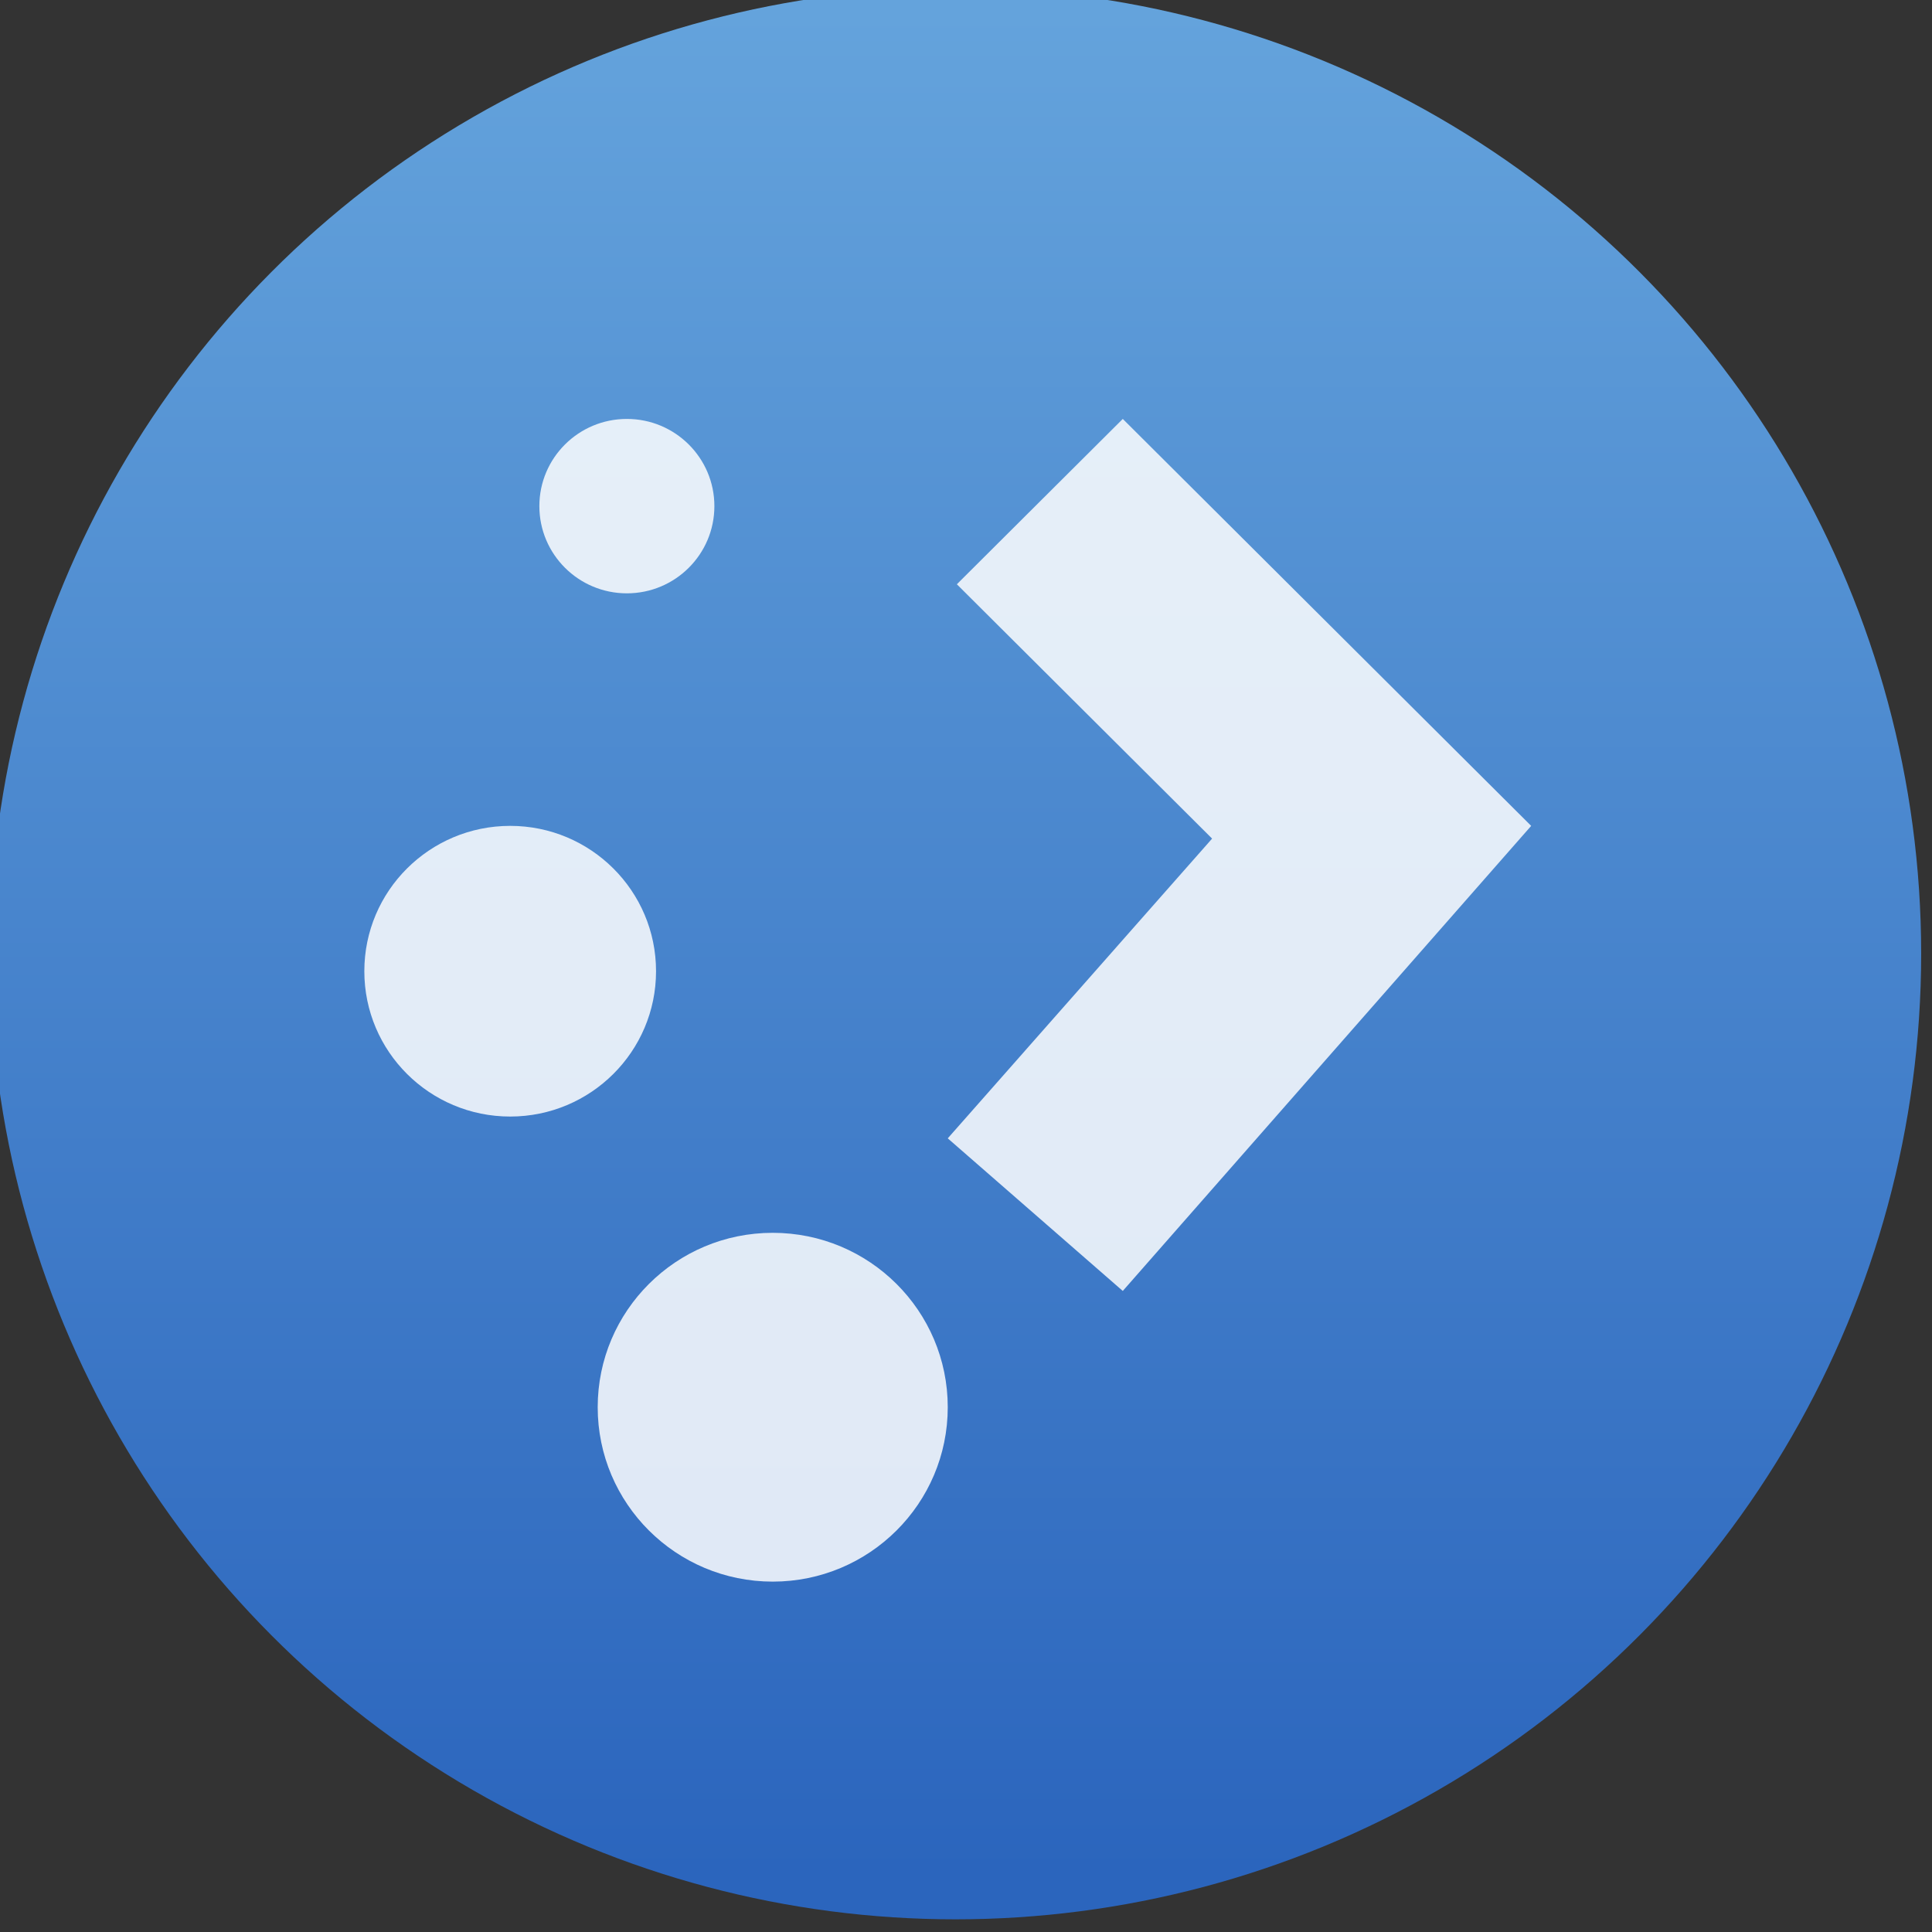 <?xml version="1.0" encoding="UTF-8" standalone="no"?>
<!-- Created with Inkscape (http://www.inkscape.org/) -->

<svg
   xmlns:osb="http://www.openswatchbook.org/uri/2009/osb"
   xmlns:dc="http://purl.org/dc/elements/1.1/"
   xmlns:cc="http://creativecommons.org/ns#"
   xmlns:rdf="http://www.w3.org/1999/02/22-rdf-syntax-ns#"
   xmlns:svg="http://www.w3.org/2000/svg"
   xmlns="http://www.w3.org/2000/svg"
   xmlns:xlink="http://www.w3.org/1999/xlink"
   xmlns:sodipodi="http://sodipodi.sourceforge.net/DTD/sodipodi-0.dtd"
   xmlns:inkscape="http://www.inkscape.org/namespaces/inkscape"
   width="48"
   height="48"
   id="svg5453"
   version="1.1"
   inkscape:version="0.91 r13725"
   sodipodi:docname="start-here-kde.svg">
  <rect width="100%" height="100%" fill="#333333" stroke="none"/>
  <defs
     id="defs5455">
    <linearGradient
       id="linearGradient4232">
      <stop
         id="stop4234-0"
         offset="0"
         style="stop-color:#3889e9;stop-opacity:1" />
      <stop
         id="stop4236"
         offset="1"
         style="stop-color:#5ea5fb;stop-opacity:1" />
    </linearGradient>
    <linearGradient
       inkscape:collect="always"
       xlink:href="#linearGradient4232"
       id="linearGradient3426"
       x1="399.571"
       y1="545.798"
       x2="399.571"
       y2="517.798"
       gradientUnits="userSpaceOnUse" />
    <linearGradient
       inkscape:collect="always"
       xlink:href="#linearGradient4180-6"
       id="linearGradient4181"
       gradientUnits="userSpaceOnUse"
       x1="399.994"
       y1="545.139"
       x2="399.994"
       y2="518.139" />
    <style
       type="text/css"
       id="current-color-scheme">.ColorScheme-Text {
        color:#31363b;
      }
      .ColorScheme-Background{
        color:#eff0f1;
      }
      .ColorScheme-ViewText {
        color:#31363b;
      }
      .ColorScheme-ViewBackground{
        color:#fcfcfc;
      }
      .ColorScheme-ViewHover {
        color:#3daee9;
      }
      .ColorScheme-ViewFocus{
        color:#3daee9;
      }
      .ColorScheme-ButtonText {
        color:#31363b;
      }
      .ColorScheme-ButtonBackground{
        color:#eff0f1;
      }
      .ColorScheme-ButtonHover {
        color:#3daee9;
      }
      .ColorScheme-ButtonFocus{
        color:#3daee9;
      }</style>
    <style
       type="text/css"
       id="current-color-scheme-8">.ColorScheme-Text {
        color:#31363b;
      }
      .ColorScheme-Background{
        color:#eff0f1;
      }
      .ColorScheme-ViewText {
        color:#31363b;
      }
      .ColorScheme-ViewBackground{
        color:#fcfcfc;
      }
      .ColorScheme-ViewHover {
        color:#3daee9;
      }
      .ColorScheme-ViewFocus{
        color:#3daee9;
      }
      .ColorScheme-ButtonText {
        color:#31363b;
      }
      .ColorScheme-ButtonBackground{
        color:#eff0f1;
      }
      .ColorScheme-ButtonHover {
        color:#3daee9;
      }
      .ColorScheme-ButtonFocus{
        color:#3daee9;
      }</style>
    <style
       type="text/css"
       id="current-color-scheme-7">.ColorScheme-Text {
        color:#31363b;
      }
      .ColorScheme-Background{
        color:#eff0f1;
      }
      .ColorScheme-ViewText {
        color:#31363b;
      }
      .ColorScheme-ViewBackground{
        color:#fcfcfc;
      }
      .ColorScheme-ViewHover {
        color:#3daee9;
      }
      .ColorScheme-ViewFocus{
        color:#3daee9;
      }
      .ColorScheme-ButtonText {
        color:#31363b;
      }
      .ColorScheme-ButtonBackground{
        color:#eff0f1;
      }
      .ColorScheme-ButtonHover {
        color:#3daee9;
      }
      .ColorScheme-ButtonFocus{
        color:#3daee9;
      }</style>
    <linearGradient
       osb:paint="gradient"
       id="linearGradient4207">
      <stop
         id="stop3371"
         offset="0"
         style="stop-color:#3498db;stop-opacity:1;" />
      <stop
         id="stop3373"
         offset="1"
         style="stop-color:#3498db;stop-opacity:0;" />
    </linearGradient>
    <style
       id="current-color-scheme-6"
       type="text/css">.ColorScheme-Text {
        color:#31363b;
      }
      .ColorScheme-Background{
        color:#eff0f1;
      }
      .ColorScheme-ViewText {
        color:#31363b;
      }
      .ColorScheme-ViewBackground{
        color:#fcfcfc;
      }
      .ColorScheme-ViewHover {
        color:#3daee9;
      }
      .ColorScheme-ViewFocus{
        color:#3daee9;
      }
      .ColorScheme-ButtonText {
        color:#31363b;
      }
      .ColorScheme-ButtonBackground{
        color:#eff0f1;
      }
      .ColorScheme-ButtonHover {
        color:#3daee9;
      }
      .ColorScheme-ButtonFocus{
        color:#3daee9;
      }</style>
    <style
       id="current-color-scheme-8-3"
       type="text/css">.ColorScheme-Text {
        color:#31363b;
      }
      .ColorScheme-Background{
        color:#eff0f1;
      }
      .ColorScheme-ViewText {
        color:#31363b;
      }
      .ColorScheme-ViewBackground{
        color:#fcfcfc;
      }
      .ColorScheme-ViewHover {
        color:#3daee9;
      }
      .ColorScheme-ViewFocus{
        color:#3daee9;
      }
      .ColorScheme-ButtonText {
        color:#31363b;
      }
      .ColorScheme-ButtonBackground{
        color:#eff0f1;
      }
      .ColorScheme-ButtonHover {
        color:#3daee9;
      }
      .ColorScheme-ButtonFocus{
        color:#3daee9;
      }</style>
    <style
       id="current-color-scheme-7-9"
       type="text/css">.ColorScheme-Text {
        color:#31363b;
      }
      .ColorScheme-Background{
        color:#eff0f1;
      }
      .ColorScheme-ViewText {
        color:#31363b;
      }
      .ColorScheme-ViewBackground{
        color:#fcfcfc;
      }
      .ColorScheme-ViewHover {
        color:#3daee9;
      }
      .ColorScheme-ViewFocus{
        color:#3daee9;
      }
      .ColorScheme-ButtonText {
        color:#31363b;
      }
      .ColorScheme-ButtonBackground{
        color:#eff0f1;
      }
      .ColorScheme-ButtonHover {
        color:#3daee9;
      }
      .ColorScheme-ButtonFocus{
        color:#3daee9;
      }</style>
    <linearGradient
       id="linearGradient4180-6">
      <stop
         style="stop-color:#2b65bd;stop-opacity:1"
         offset="0"
         id="stop4182-7" />
      <stop
         style="stop-color:#64a3dc;stop-opacity:1"
         offset="1"
         id="stop4184-2" />
    </linearGradient>
  </defs>
  <sodipodi:namedview
     id="base"
     pagecolor="#a9a9a9"
     bordercolor="#666666"
     borderopacity="1.0"
     inkscape:pageopacity="0"
     inkscape:pageshadow="2"
     inkscape:zoom="4.8750832"
     inkscape:cx="-17.594878"
     inkscape:cy="31.064637"
     inkscape:document-units="px"
     inkscape:current-layer="layer1-3"
     showgrid="false"
     fit-margin-top="0"
     fit-margin-left="0"
     fit-margin-right="0"
     fit-margin-bottom="0"
     inkscape:window-width="1362"
     inkscape:window-height="625"
     inkscape:window-x="0"
     inkscape:window-y="37"
     inkscape:window-maximized="0"
     inkscape:showpageshadow="false"
     borderlayer="true"
     showguides="false"
     inkscape:snap-bbox="true"
     inkscape:bbox-paths="false"
     inkscape:bbox-nodes="true"
     inkscape:object-nodes="true"
     inkscape:snap-center="true"
     inkscape:guide-bbox="true"
     showborder="false">
    <inkscape:grid
       type="xygrid"
       id="grid4063" />
    <sodipodi:guide
       position="1.1650391e-05,48"
       orientation="4,0"
       id="guide4146" />
    <sodipodi:guide
       position="2,38"
       orientation="0,48"
       id="guide4148" />
    <sodipodi:guide
       position="48,44"
       orientation="-4,0"
       id="guide4150" />
    <sodipodi:guide
       position="48,48"
       orientation="0,-48"
       id="guide4152" />
    <sodipodi:guide
       position="1.1650391e-05,4"
       orientation="4,0"
       id="guide4154" />
    <sodipodi:guide
       position="1.1650391e-05,2.6367188e-05"
       orientation="0,48"
       id="guide4156" />
    <sodipodi:guide
       position="48,2.6367188e-05"
       orientation="-4,0"
       id="guide4158" />
    <sodipodi:guide
       position="48,4"
       orientation="0,-48"
       id="guide4160" />
    <sodipodi:guide
       position="48,48"
       orientation="0,-4"
       id="guide4162" />
    <sodipodi:guide
       position="44,48"
       orientation="48,0"
       id="guide4164" />
    <sodipodi:guide
       position="44,2.6367188e-05"
       orientation="0,4"
       id="guide4166" />
    <sodipodi:guide
       position="48,2.6367188e-05"
       orientation="-48,0"
       id="guide4168" />
    <sodipodi:guide
       position="4,48"
       orientation="0,-4"
       id="guide4170" />
    <sodipodi:guide
       position="4.2167969e-05,48"
       orientation="48,0"
       id="guide4172" />
    <sodipodi:guide
       position="4.2167969e-05,2.6367188e-05"
       orientation="0,4"
       id="guide4174" />
    <sodipodi:guide
       position="4,44"
       orientation="40,0"
       id="guide4175" />
    <sodipodi:guide
       position="4,4"
       orientation="0,20"
       id="guide4177" />
    <sodipodi:guide
       position="24,4"
       orientation="-40,0"
       id="guide4179" />
    <sodipodi:guide
       position="24,44"
       orientation="0,-20"
       id="guide4181" />
    <sodipodi:guide
       position="4,24"
       orientation="20,0"
       id="guide4185" />
    <sodipodi:guide
       position="44,4"
       orientation="-20,0"
       id="guide4189" />
    <sodipodi:guide
       position="44,24"
       orientation="0,-40"
       id="guide4191" />
    <sodipodi:guide
       position="-5.32,51.964"
       orientation="0,1"
       id="guide4537" />
  </sodipodi:namedview>
  <g
     inkscape:label="Capa 1"
     inkscape:groupmode="layer"
     id="layer1"
     transform="translate(-384.571,-499.798)">
    <g
       id="g4471"
       transform="matrix(1.093,0,0,1.093,33.31,-50.486)">
      <g
         inkscape:label="Capa 1"
         id="layer1-39"
         transform="matrix(1.544,0,0,1.544,-275.384,-295.809)" />
      <g
         id="g4320"
         transform="matrix(0.984,0,0,0.984,5.565,8.395)"
         style="stroke:none">
        <g
           style="stroke:none;stroke-width:1.3;stroke-miterlimit:4;stroke-dasharray:none;stroke-opacity:1"
           transform="matrix(1.544,0,0,1.544,-275.175,-295.739)"
           inkscape:label="Capa 1"
           id="layer1-3">
          <circle
             r="0"
             cy="531.798"
             cx="400.571"
             id="ellipse4233"
             style="opacity:1;fill:url(#linearGradient3426);fill-opacity:1;stroke:none;stroke-width:1.3;stroke-miterlimit:4;stroke-dasharray:none;stroke-dashoffset:0;stroke-opacity:1" />
          <g
             id="g4185"
             transform="matrix(1.032,0,0,1.032,-13.007,-17.154)">
            <circle
               r="14"
               cy="531.798"
               cx="400.571"
               id="path3377"
               style="opacity:1;fill:url(#linearGradient4181);fill-opacity:1.0;stroke:none;stroke-width:0.941;stroke-miterlimit:4;stroke-dasharray:none;stroke-dashoffset:0;stroke-opacity:1" />
            <g
               style="fill:#424448;fill-opacity:0.847"
               inkscape:label="Capa 1"
               id="layer1-88"
               transform="matrix(0.602,0,0,0.602,383.288,-119.055)">
              <g
                 style="fill:#424448;fill-opacity:0.847"
                 transform="matrix(1.405,0,0,1.4,667.95,1264.284)"
                 id="g7976-8">
                <ellipse
                   ry="2.5"
                   rx="2.5"
                   cy="-130.507"
                   cx="-462.608"
                   style="color:#000000;display:inline;overflow:visible;visibility:visible;fill:#ffffff;fill-opacity:0.847;fill-rule:nonzero;stroke:none;stroke-width:1.4;stroke-linecap:butt;stroke-linejoin:miter;stroke-miterlimit:4;stroke-dasharray:none;stroke-opacity:1;marker:none;enable-background:accumulate"
                   id="path3023-6" />
                <ellipse
                   ry="3"
                   rx="3"
                   cy="-123.007"
                   cx="-458.108"
                   style="color:#000000;display:inline;overflow:visible;visibility:visible;fill:#ffffff;fill-opacity:0.847;fill-rule:nonzero;stroke:none;stroke-width:1.4;marker:none;enable-background:accumulate"
                   id="path3023-9-1" />
                <ellipse
                   ry="1.5"
                   rx="1.5"
                   cy="-138.507"
                   cx="-460.608"
                   style="color:#000000;display:inline;overflow:visible;visibility:visible;fill:#ffffff;fill-opacity:0.847;fill-rule:nonzero;stroke:none;stroke-width:1.4;marker:none;enable-background:accumulate"
                   id="path3023-7-6" />
                <path
                   style="color:#000000;font-style:normal;font-variant:normal;font-weight:normal;font-stretch:normal;font-size:medium;line-height:normal;font-family:Sans;-inkscape-font-specification:Sans;text-indent:0;text-align:start;text-decoration:none;text-decoration-line:none;letter-spacing:normal;word-spacing:normal;text-transform:none;direction:ltr;block-progression:tb;writing-mode:lr-tb;baseline-shift:baseline;text-anchor:start;display:inline;overflow:visible;visibility:visible;fill:#ffffff;fill-opacity:0.847;stroke:none;stroke-width:8;marker:none;enable-background:accumulate"
                   d="m -452.108,-140.007 -2.844,2.844 4.375,4.375 -4.531,5.156 3,2.625 7,-8 0,0 -7,-7 z"
                   id="path3818-1"
                   inkscape:connector-curvature="0"
                   sodipodi:nodetypes="ccccccccc" />
              </g>
            </g>
          </g>
        </g>
      </g>
      <g
         transform="matrix(0.915,0,0,0.915,-114.422,-211.603)"
         id="layer1-23">
        <rect
           x="864"
           y="543"
           width="20"
           height="60"
           transform="translate(0,52.362)"
           ry="10"
           id="rect3024-5"
           style="fill-opacity:0" />
      </g>
    </g>
  </g>
</svg>
